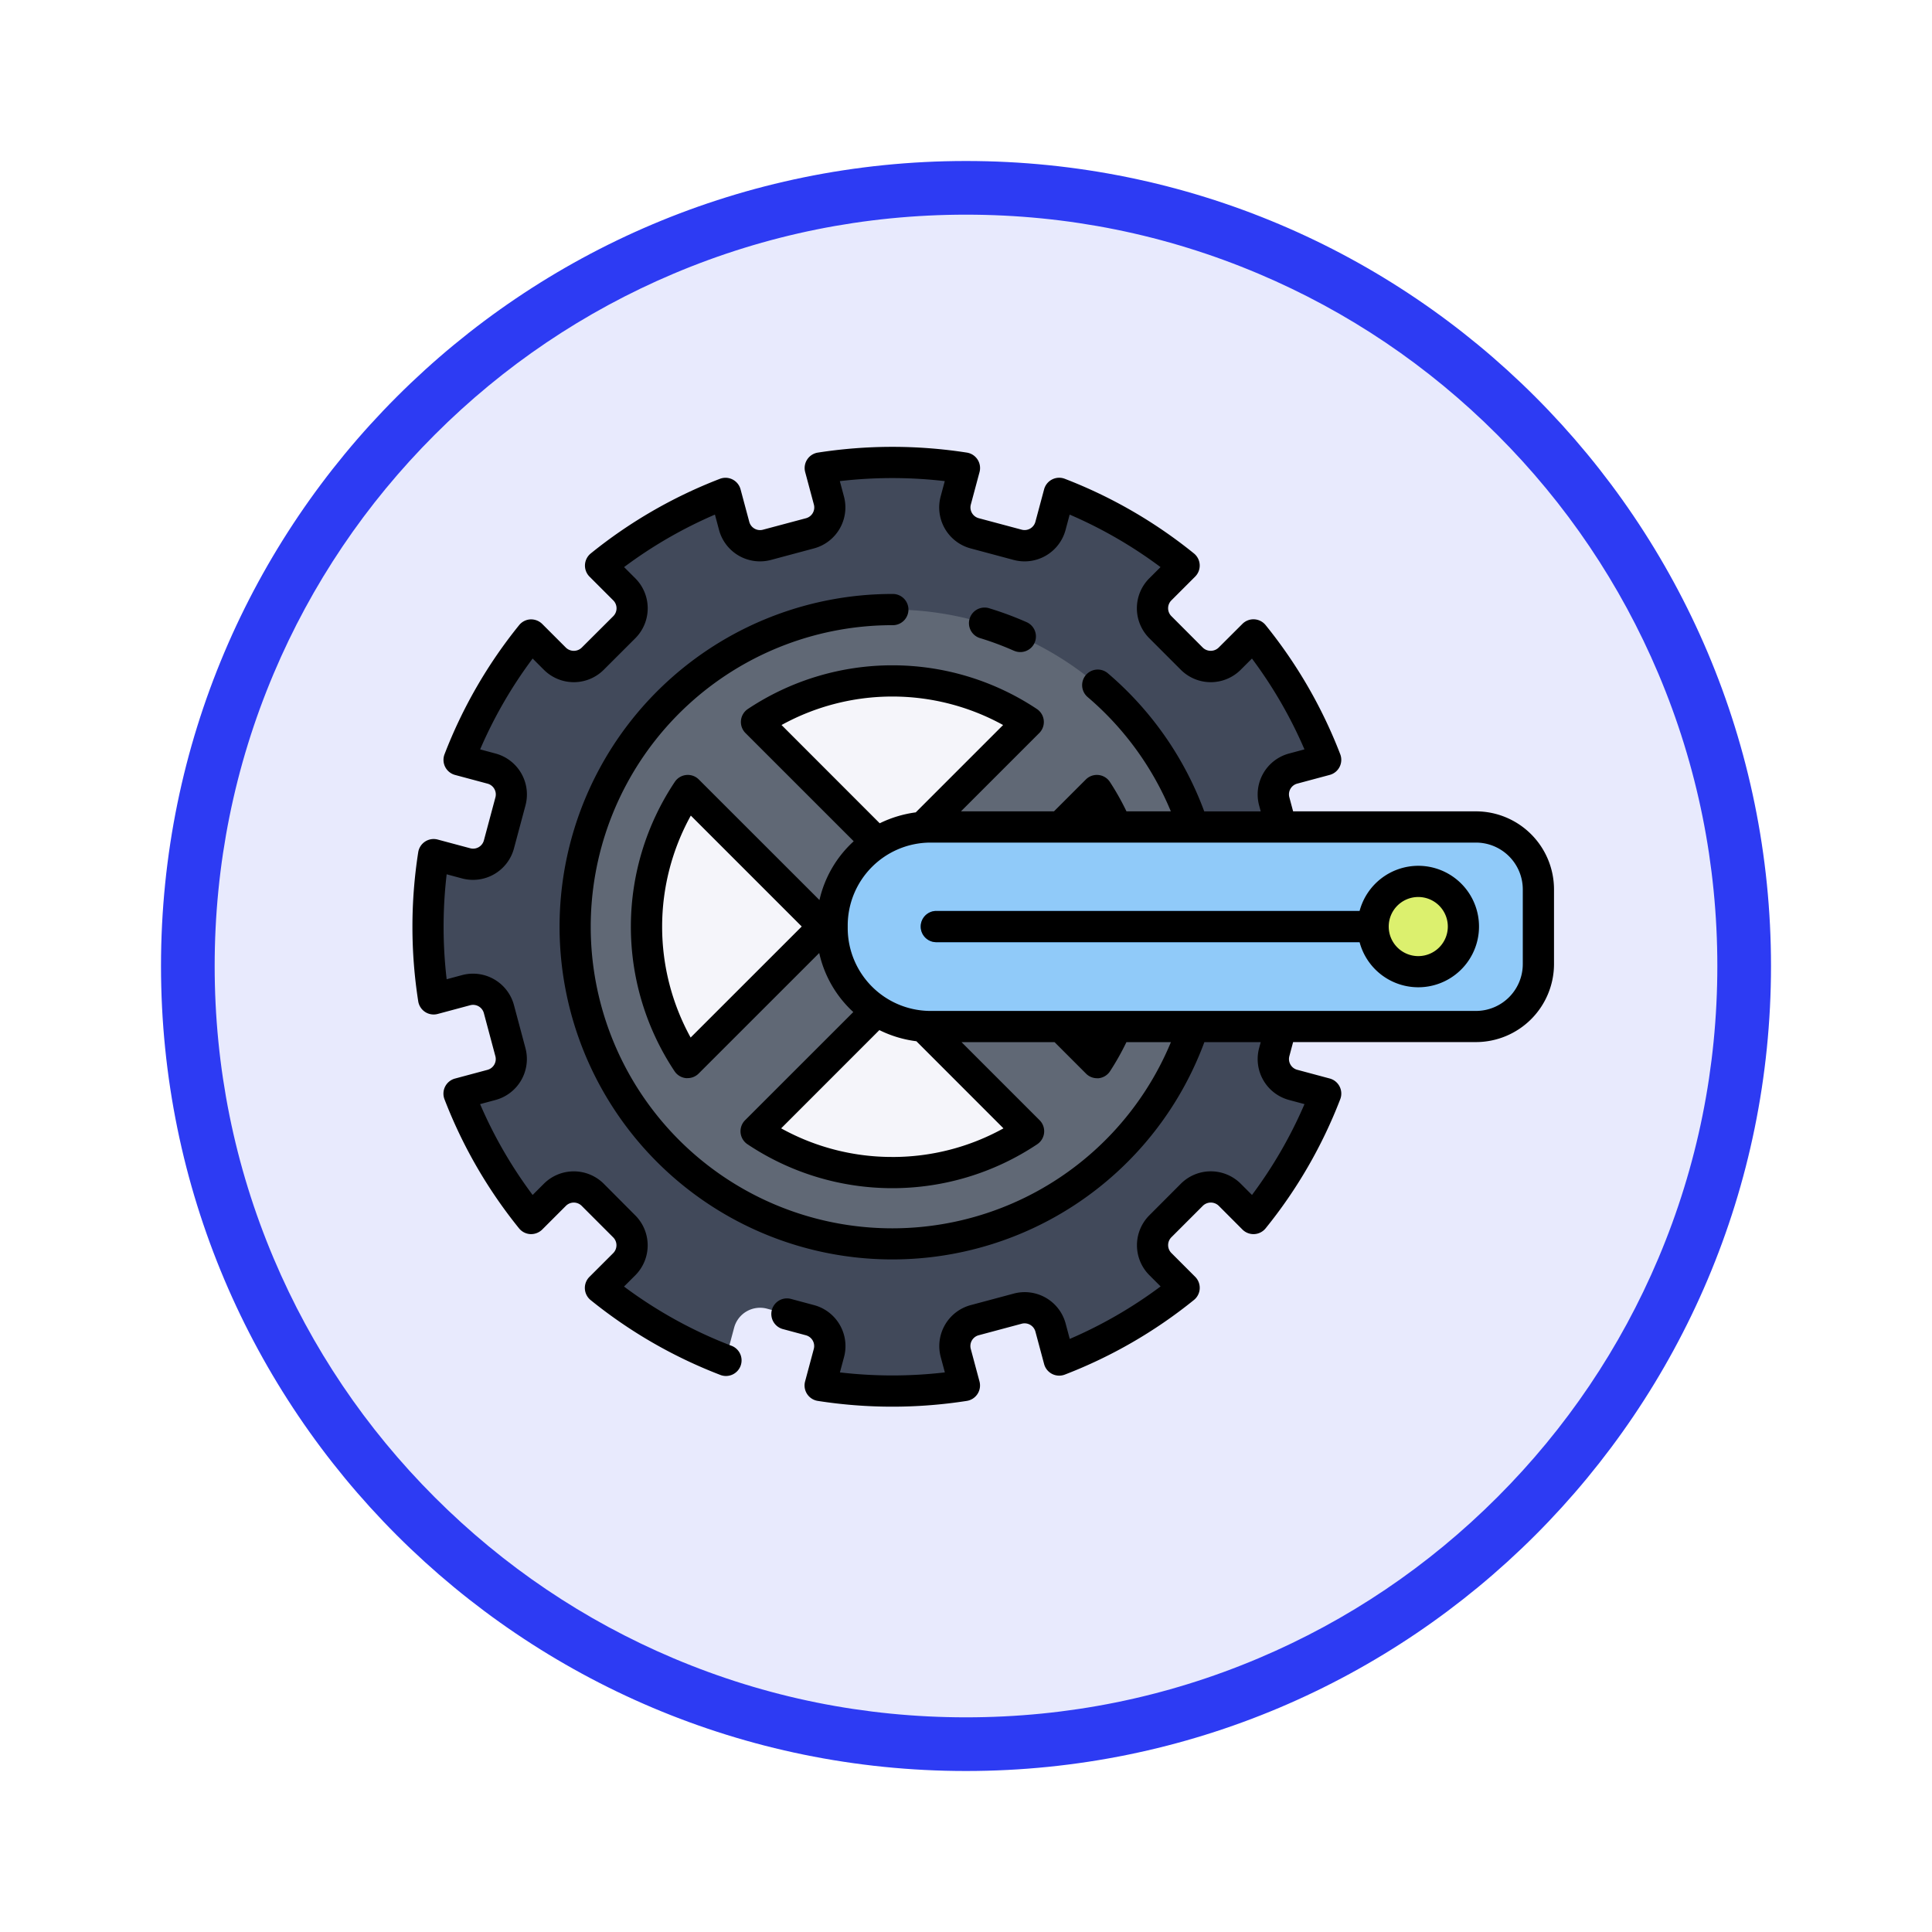 <svg xmlns="http://www.w3.org/2000/svg" xmlns:xlink="http://www.w3.org/1999/xlink" width="108" height="108" viewBox="0 0 108 108">
  <defs>
    <filter id="Trazado_904820" x="0" y="0" width="108" height="108" filterUnits="userSpaceOnUse">
      <feOffset dy="3" input="SourceAlpha"/>
      <feGaussianBlur stdDeviation="3" result="blur"/>
      <feFlood flood-opacity="0.161"/>
      <feComposite operator="in" in2="blur"/>
      <feComposite in="SourceGraphic"/>
    </filter>
  </defs>
  <g id="Grupo_1176805" data-name="Grupo 1176805" transform="translate(-620 -3218)">
    <g id="Grupo_1176753" data-name="Grupo 1176753" transform="translate(629 3224)">
      <g id="Grupo_1173585" data-name="Grupo 1173585" transform="translate(0)">
        <g id="Grupo_1173428" data-name="Grupo 1173428">
          <g id="Grupo_1171958" data-name="Grupo 1171958">
            <g id="Grupo_1167341" data-name="Grupo 1167341">
              <g id="Grupo_1166792" data-name="Grupo 1166792">
                <g transform="matrix(1, 0, 0, 1, -9, -6)" filter="url(#Trazado_904820)">
                  <g id="Trazado_904820-2" data-name="Trazado 904820" transform="translate(9 6)" fill="#e8eafd">
                    <path d="M 45 88.5 C 39.127 88.5 33.43 87.35 28.068 85.082 C 22.889 82.891 18.236 79.755 14.241 75.759 C 10.245 71.764 7.109 67.111 4.918 61.932 C 2.65 56.57 1.5 50.873 1.5 45 C 1.5 39.127 2.65 33.43 4.918 28.068 C 7.109 22.889 10.245 18.236 14.241 14.241 C 18.236 10.245 22.889 7.109 28.068 4.918 C 33.43 2.65 39.127 1.5 45 1.5 C 50.873 1.5 56.57 2.65 61.932 4.918 C 67.111 7.109 71.764 10.245 75.759 14.241 C 79.755 18.236 82.891 22.889 85.082 28.068 C 87.35 33.43 88.5 39.127 88.5 45 C 88.5 50.873 87.35 56.57 85.082 61.932 C 82.891 67.111 79.755 71.764 75.759 75.759 C 71.764 79.755 67.111 82.891 61.932 85.082 C 56.57 87.35 50.873 88.5 45 88.5 Z" stroke="none"/>
                    <path d="M 45 3 C 39.329 3 33.829 4.11 28.653 6.299 C 23.652 8.415 19.16 11.443 15.302 15.302 C 11.443 19.16 8.415 23.652 6.299 28.653 C 4.11 33.829 3 39.329 3 45 C 3 50.671 4.11 56.171 6.299 61.347 C 8.415 66.348 11.443 70.84 15.302 74.698 C 19.16 78.557 23.652 81.585 28.653 83.701 C 33.829 85.89 39.329 87 45 87 C 50.671 87 56.171 85.89 61.347 83.701 C 66.348 81.585 70.84 78.557 74.698 74.698 C 78.557 70.84 81.585 66.348 83.701 61.347 C 85.89 56.171 87 50.671 87 45 C 87 39.329 85.89 33.829 83.701 28.653 C 81.585 23.652 78.557 19.16 74.698 15.302 C 70.84 11.443 66.348 8.415 61.347 6.299 C 56.171 4.11 50.671 3 45 3 M 45 -7.62939453125e-06 C 69.853 -7.62939453125e-06 90 20.147 90 45 C 90 69.853 69.853 90 45 90 C 20.147 90 -7.62939453125e-06 69.853 -7.62939453125e-06 45 C -7.62939453125e-06 20.147 20.147 -7.62939453125e-06 45 -7.62939453125e-06 Z" stroke="none" fill="#2d3bf3"/>
                  </g>
                </g>
              </g>
            </g>
          </g>
        </g>
      </g>
    </g>
    <g id="crankset_5716278" transform="translate(643.051 3232.784)">
      <g id="Grupo_1176803" data-name="Grupo 1176803" transform="translate(0.874 11.064)">
        <path id="Trazado_1033235" data-name="Trazado 1033235" d="M49.057,44.906l.384-1.433H29.827a5.484,5.484,0,0,1-5.484-5.484V37.8a5.484,5.484,0,0,1,5.484-5.484H49.441l-.384-1.433a1.5,1.5,0,0,1,1.058-1.832l1.816-.487a25.926,25.926,0,0,0-4.035-6.98l-1.326,1.326a1.5,1.5,0,0,1-2.116,0l-1.762-1.763a1.5,1.5,0,0,1,0-2.115l1.326-1.327a25.92,25.92,0,0,0-6.98-4.035l-.486,1.816a1.5,1.5,0,0,1-1.832,1.058L32.311,15.9a1.5,1.5,0,0,1-1.058-1.832l.487-1.818a26.121,26.121,0,0,0-8.065,0l.487,1.818A1.5,1.5,0,0,1,23.105,15.9l-2.408.645a1.5,1.5,0,0,1-1.832-1.057l-.487-1.816a25.926,25.926,0,0,0-6.98,4.035l1.326,1.327a1.5,1.5,0,0,1,0,2.115l-1.763,1.763a1.5,1.5,0,0,1-2.115,0L7.52,21.586a25.926,25.926,0,0,0-4.035,6.98l1.816.487a1.5,1.5,0,0,1,1.057,1.832l-.644,2.408A1.5,1.5,0,0,1,3.883,34.35l-1.818-.487a26.118,26.118,0,0,0,0,8.064l1.818-.487A1.5,1.5,0,0,1,5.715,42.5l.645,2.408A1.5,1.5,0,0,1,5.3,46.738l-1.816.487a25.926,25.926,0,0,0,4.035,6.98l1.327-1.326a1.5,1.5,0,0,1,2.115,0l1.763,1.763a1.5,1.5,0,0,1,0,2.115L11.4,58.084a25.926,25.926,0,0,0,6.98,4.035l.487-1.816A1.5,1.5,0,0,1,20.7,59.245l2.408.645a1.5,1.5,0,0,1,1.058,1.832l-.487,1.818a26.121,26.121,0,0,0,8.065,0l-.487-1.818a1.5,1.5,0,0,1,1.058-1.832l2.408-.645A1.5,1.5,0,0,1,36.551,60.3l.487,1.816a25.926,25.926,0,0,0,6.98-4.035l-1.326-1.327a1.5,1.5,0,0,1,0-2.115l1.763-1.763a1.5,1.5,0,0,1,2.115,0L47.9,54.205a25.926,25.926,0,0,0,4.035-6.98l-1.816-.487A1.5,1.5,0,0,1,49.057,44.906Z" transform="translate(-1.752 -11.938)" fill="#41495a"/>
        <path id="Trazado_1033236" data-name="Trazado 1033236" d="M38.1,51.745a5.484,5.484,0,0,1-5.484-5.484v-.187A5.484,5.484,0,0,1,38.1,40.59H52.8a17.731,17.731,0,1,0,0,11.156Z" transform="translate(-10.021 -20.21)" fill="#606875"/>
        <path id="Trazado_1033237" data-name="Trazado 1033237" d="M52.546,52.813H83.054a3.49,3.49,0,0,1,3.49,3.49v4.176a3.49,3.49,0,0,1-3.49,3.49H52.546a5.484,5.484,0,0,1-5.484-5.484V58.3a5.484,5.484,0,0,1,5.484-5.484Z" transform="translate(-24.471 -32.433)" fill="#90caf9"/>
        <path id="Trazado_1033238" data-name="Trazado 1033238" d="M36.158,56.327l-7.6-7.6a13.707,13.707,0,0,0-.012,15.21Z" transform="translate(-14.036 -30.385)" fill="#f5f5fa"/>
        <g id="Grupo_1176802" data-name="Grupo 1176802" transform="translate(35.353 18.343)">
          <path id="Trazado_1033239" data-name="Trazado 1033239" d="M75.81,50.765a13.743,13.743,0,0,0-1.116-2.037l-2.036,2.037Z" transform="translate(-72.658 -48.728)" fill="#f5f5fa"/>
          <path id="Trazado_1033240" data-name="Trazado 1033240" d="M72.721,75.188l2.017,2.017a13.849,13.849,0,0,0,1.1-2.017Z" transform="translate(-72.69 -61.995)" fill="#f5f5fa"/>
        </g>
        <path id="Trazado_1033241" data-name="Trazado 1033241" d="M47.881,44.623l5.888-5.888a13.707,13.707,0,0,0-15.191,0l6.745,6.745A5.445,5.445,0,0,1,47.881,44.623Z" transform="translate(-20.217 -24.223)" fill="#f5f5fa"/>
        <path id="Trazado_1033242" data-name="Trazado 1033242" d="M45.284,73.4,38.54,80.146a13.707,13.707,0,0,0,15.229,0l-5.875-5.874A5.447,5.447,0,0,1,45.284,73.4Z" transform="translate(-20.198 -42.756)" fill="#f5f5fa"/>
        <path id="Trazado_1033243" data-name="Trazado 1033243" d="M82.256,63.976H57.81a.873.873,0,0,1,0-1.745H82.256a.873.873,0,0,1,0,1.745Z" transform="translate(-29.423 -37.156)" fill="#1976d2"/>
        <circle id="Elipse_11506" data-name="Elipse 11506" cx="2.524" cy="2.524" r="2.524" transform="translate(52.834 23.424)" fill="#dcf06e"/>
      </g>
      <g id="Grupo_1176804" data-name="Grupo 1176804" transform="translate(0 10.195)">
        <path id="Trazado_1033244" data-name="Trazado 1033244" d="M59.456,30.571H49.235l-.211-.787a.622.622,0,0,1,.441-.763l1.816-.487a.873.873,0,0,0,.588-1.157,26.75,26.75,0,0,0-4.17-7.216.873.873,0,0,0-1.3-.068l-1.33,1.327a.637.637,0,0,1-.881,0L42.43,19.658a.622.622,0,0,1,0-.881l1.326-1.326a.873.873,0,0,0-.068-1.3,26.774,26.774,0,0,0-7.216-4.17.873.873,0,0,0-1.157.588l-.487,1.816a.625.625,0,0,1-.763.441l-2.405-.643a.624.624,0,0,1-.441-.763l.487-1.817A.873.873,0,0,0,31,10.517a27.123,27.123,0,0,0-8.333,0,.873.873,0,0,0-.708,1.088l.487,1.817a.624.624,0,0,1-.441.763l-2.408.643a.624.624,0,0,1-.763-.441l-.487-1.816a.872.872,0,0,0-1.156-.588,26.785,26.785,0,0,0-7.217,4.17.874.874,0,0,0-.068,1.3l1.326,1.326a.624.624,0,0,1,0,.881L9.466,21.421a.637.637,0,0,1-.881,0L7.259,20.095A.89.89,0,0,0,6.6,19.84a.872.872,0,0,0-.632.323,26.763,26.763,0,0,0-4.169,7.216.873.873,0,0,0,.588,1.157l1.816.487a.624.624,0,0,1,.441.763l-.645,2.408a.624.624,0,0,1-.763.441l-1.818-.487a.873.873,0,0,0-1.09.708,26.988,26.988,0,0,0,0,8.333.873.873,0,0,0,1.088.708l1.818-.488a.624.624,0,0,1,.763.441l.644,2.408a.624.624,0,0,1-.441.763l-1.816.487a.873.873,0,0,0-.588,1.157A26.763,26.763,0,0,0,5.963,53.88a.872.872,0,0,0,.632.323.889.889,0,0,0,.663-.254l1.326-1.326a.624.624,0,0,1,.881,0l1.762,1.763a.624.624,0,0,1,0,.881L9.9,56.593a.874.874,0,0,0,.068,1.3,26.784,26.784,0,0,0,7.216,4.17.873.873,0,1,0,.627-1.628,25.015,25.015,0,0,1-5.979-3.3l.63-.629a2.371,2.371,0,0,0,0-3.349L10.7,51.388a2.371,2.371,0,0,0-3.349,0l-.628.627a25,25,0,0,1-2.936-5.078l.86-.231a2.372,2.372,0,0,0,1.675-2.9L5.679,41.4a2.369,2.369,0,0,0-2.9-1.675l-.861.231a25.167,25.167,0,0,1,0-5.866l.861.231a2.37,2.37,0,0,0,2.9-1.675l.645-2.408a2.371,2.371,0,0,0-1.675-2.9l-.86-.231a24.982,24.982,0,0,1,2.935-5.078l.627.627a2.367,2.367,0,0,0,3.349,0l1.764-1.762a2.371,2.371,0,0,0,0-3.349l-.628-.628a24.986,24.986,0,0,1,5.078-2.935l.23.861a2.372,2.372,0,0,0,2.9,1.674l2.408-.645a2.372,2.372,0,0,0,1.675-2.9l-.231-.861a25.313,25.313,0,0,1,5.866,0l-.231.861a2.371,2.371,0,0,0,1.675,2.9l2.408.645a2.371,2.371,0,0,0,2.9-1.675l.23-.86a25,25,0,0,1,5.079,2.935l-.628.627a2.368,2.368,0,0,0,0,3.349l1.762,1.763a2.367,2.367,0,0,0,3.349,0l.628-.627a24.973,24.973,0,0,1,2.935,5.078l-.86.231a2.367,2.367,0,0,0-1.675,2.9l.09.335H44.267a18.619,18.619,0,0,0-5.388-7.72.872.872,0,1,0-1.131,1.328A16.9,16.9,0,0,1,42.4,30.571H39.919a14.421,14.421,0,0,0-.929-1.649.872.872,0,0,0-1.342-.132l-1.781,1.781h-5.2l4.378-4.378a.873.873,0,0,0-.133-1.343,14.58,14.58,0,0,0-16.158,0,.873.873,0,0,0-.133,1.343l6.051,6.05a6.35,6.35,0,0,0-1.915,3.286L16.014,28.79a.872.872,0,0,0-1.342.132A14.579,14.579,0,0,0,14.658,45.1a.873.873,0,0,0,.64.384.823.823,0,0,0,.086,0A.873.873,0,0,0,16,45.232l6.744-6.742a6.348,6.348,0,0,0,1.905,3.3L18.6,47.837a.872.872,0,0,0,.132,1.342,14.58,14.58,0,0,0,16.2,0,.873.873,0,0,0,.132-1.342l-4.365-4.365h5.2l1.761,1.762a.872.872,0,0,0,.617.256.821.821,0,0,0,.086,0A.875.875,0,0,0,39,45.1a14.525,14.525,0,0,0,.917-1.628h2.487A16.858,16.858,0,1,1,26.829,20.164a.873.873,0,1,0,0-1.745A18.6,18.6,0,1,0,44.274,43.472h3.15l-.09.334a2.368,2.368,0,0,0,1.677,2.9l.86.231a24.994,24.994,0,0,1-2.935,5.078l-.628-.627a2.367,2.367,0,0,0-3.349,0L41.2,53.151a2.367,2.367,0,0,0,0,3.349l.628.628a25,25,0,0,1-5.079,2.935l-.23-.86a2.369,2.369,0,0,0-2.9-1.675l-2.408.645a2.371,2.371,0,0,0-1.675,2.9l.231.861a25.313,25.313,0,0,1-5.866,0l.231-.861a2.372,2.372,0,0,0-1.675-2.9l-1.272-.341a.873.873,0,1,0-.452,1.686L22,59.859a.624.624,0,0,1,.441.763l-.487,1.817a.873.873,0,0,0,.708,1.088,27.029,27.029,0,0,0,8.333,0,.873.873,0,0,0,.708-1.088l-.487-1.817a.624.624,0,0,1,.442-.765l2.408-.645a.626.626,0,0,1,.763.441l.487,1.816a.873.873,0,0,0,1.157.588,26.774,26.774,0,0,0,7.216-4.17.873.873,0,0,0,.068-1.3l-1.326-1.327a.622.622,0,0,1,0-.881l1.762-1.762a.637.637,0,0,1,.881,0L46.4,53.946a.873.873,0,0,0,1.3-.068,26.75,26.75,0,0,0,4.17-7.216.873.873,0,0,0-.588-1.157l-1.816-.487a.622.622,0,0,1-.441-.763l.21-.786H59.456a4.368,4.368,0,0,0,4.363-4.363V34.934A4.368,4.368,0,0,0,59.456,30.571Zm-33.33.667-5.489-5.493a12.838,12.838,0,0,1,12.386,0L28.14,30.628a6.545,6.545,0,0,0-2.014.61ZM15.556,43.215a12.838,12.838,0,0,1,.01-12.407l6.2,6.2Zm11.276,6.676a12.785,12.785,0,0,1-6.216-1.6l5.49-5.492a6.481,6.481,0,0,0,2.07.623l4.867,4.87a12.785,12.785,0,0,1-6.213,1.6ZM62.074,39.11a2.621,2.621,0,0,1-2.618,2.618H28.949a4.637,4.637,0,0,1-4.612-4.612v-.187a4.637,4.637,0,0,1,4.612-4.612H59.456a2.621,2.621,0,0,1,2.618,2.618Z" transform="translate(0 -10.195)"/>
        <path id="Trazado_1033245" data-name="Trazado 1033245" d="M64.957,30.641a.873.873,0,1,0,.7-1.6,18.571,18.571,0,0,0-2.067-.769.873.873,0,1,0-.51,1.669,16.782,16.782,0,0,1,1.872.7Z" transform="translate(-31.322 -19.242)"/>
        <path id="Trazado_1033246" data-name="Trazado 1033246" d="M84.78,57.168A3.4,3.4,0,0,0,81.5,59.692H57.81a.873.873,0,0,0,0,1.745H81.5a3.395,3.395,0,1,0,3.279-4.269Zm0,5.048a1.652,1.652,0,1,1,1.652-1.652,1.652,1.652,0,0,1-1.652,1.652Z" transform="translate(-28.549 -33.748)"/>
      </g>
    </g>
  </g>
</svg>
